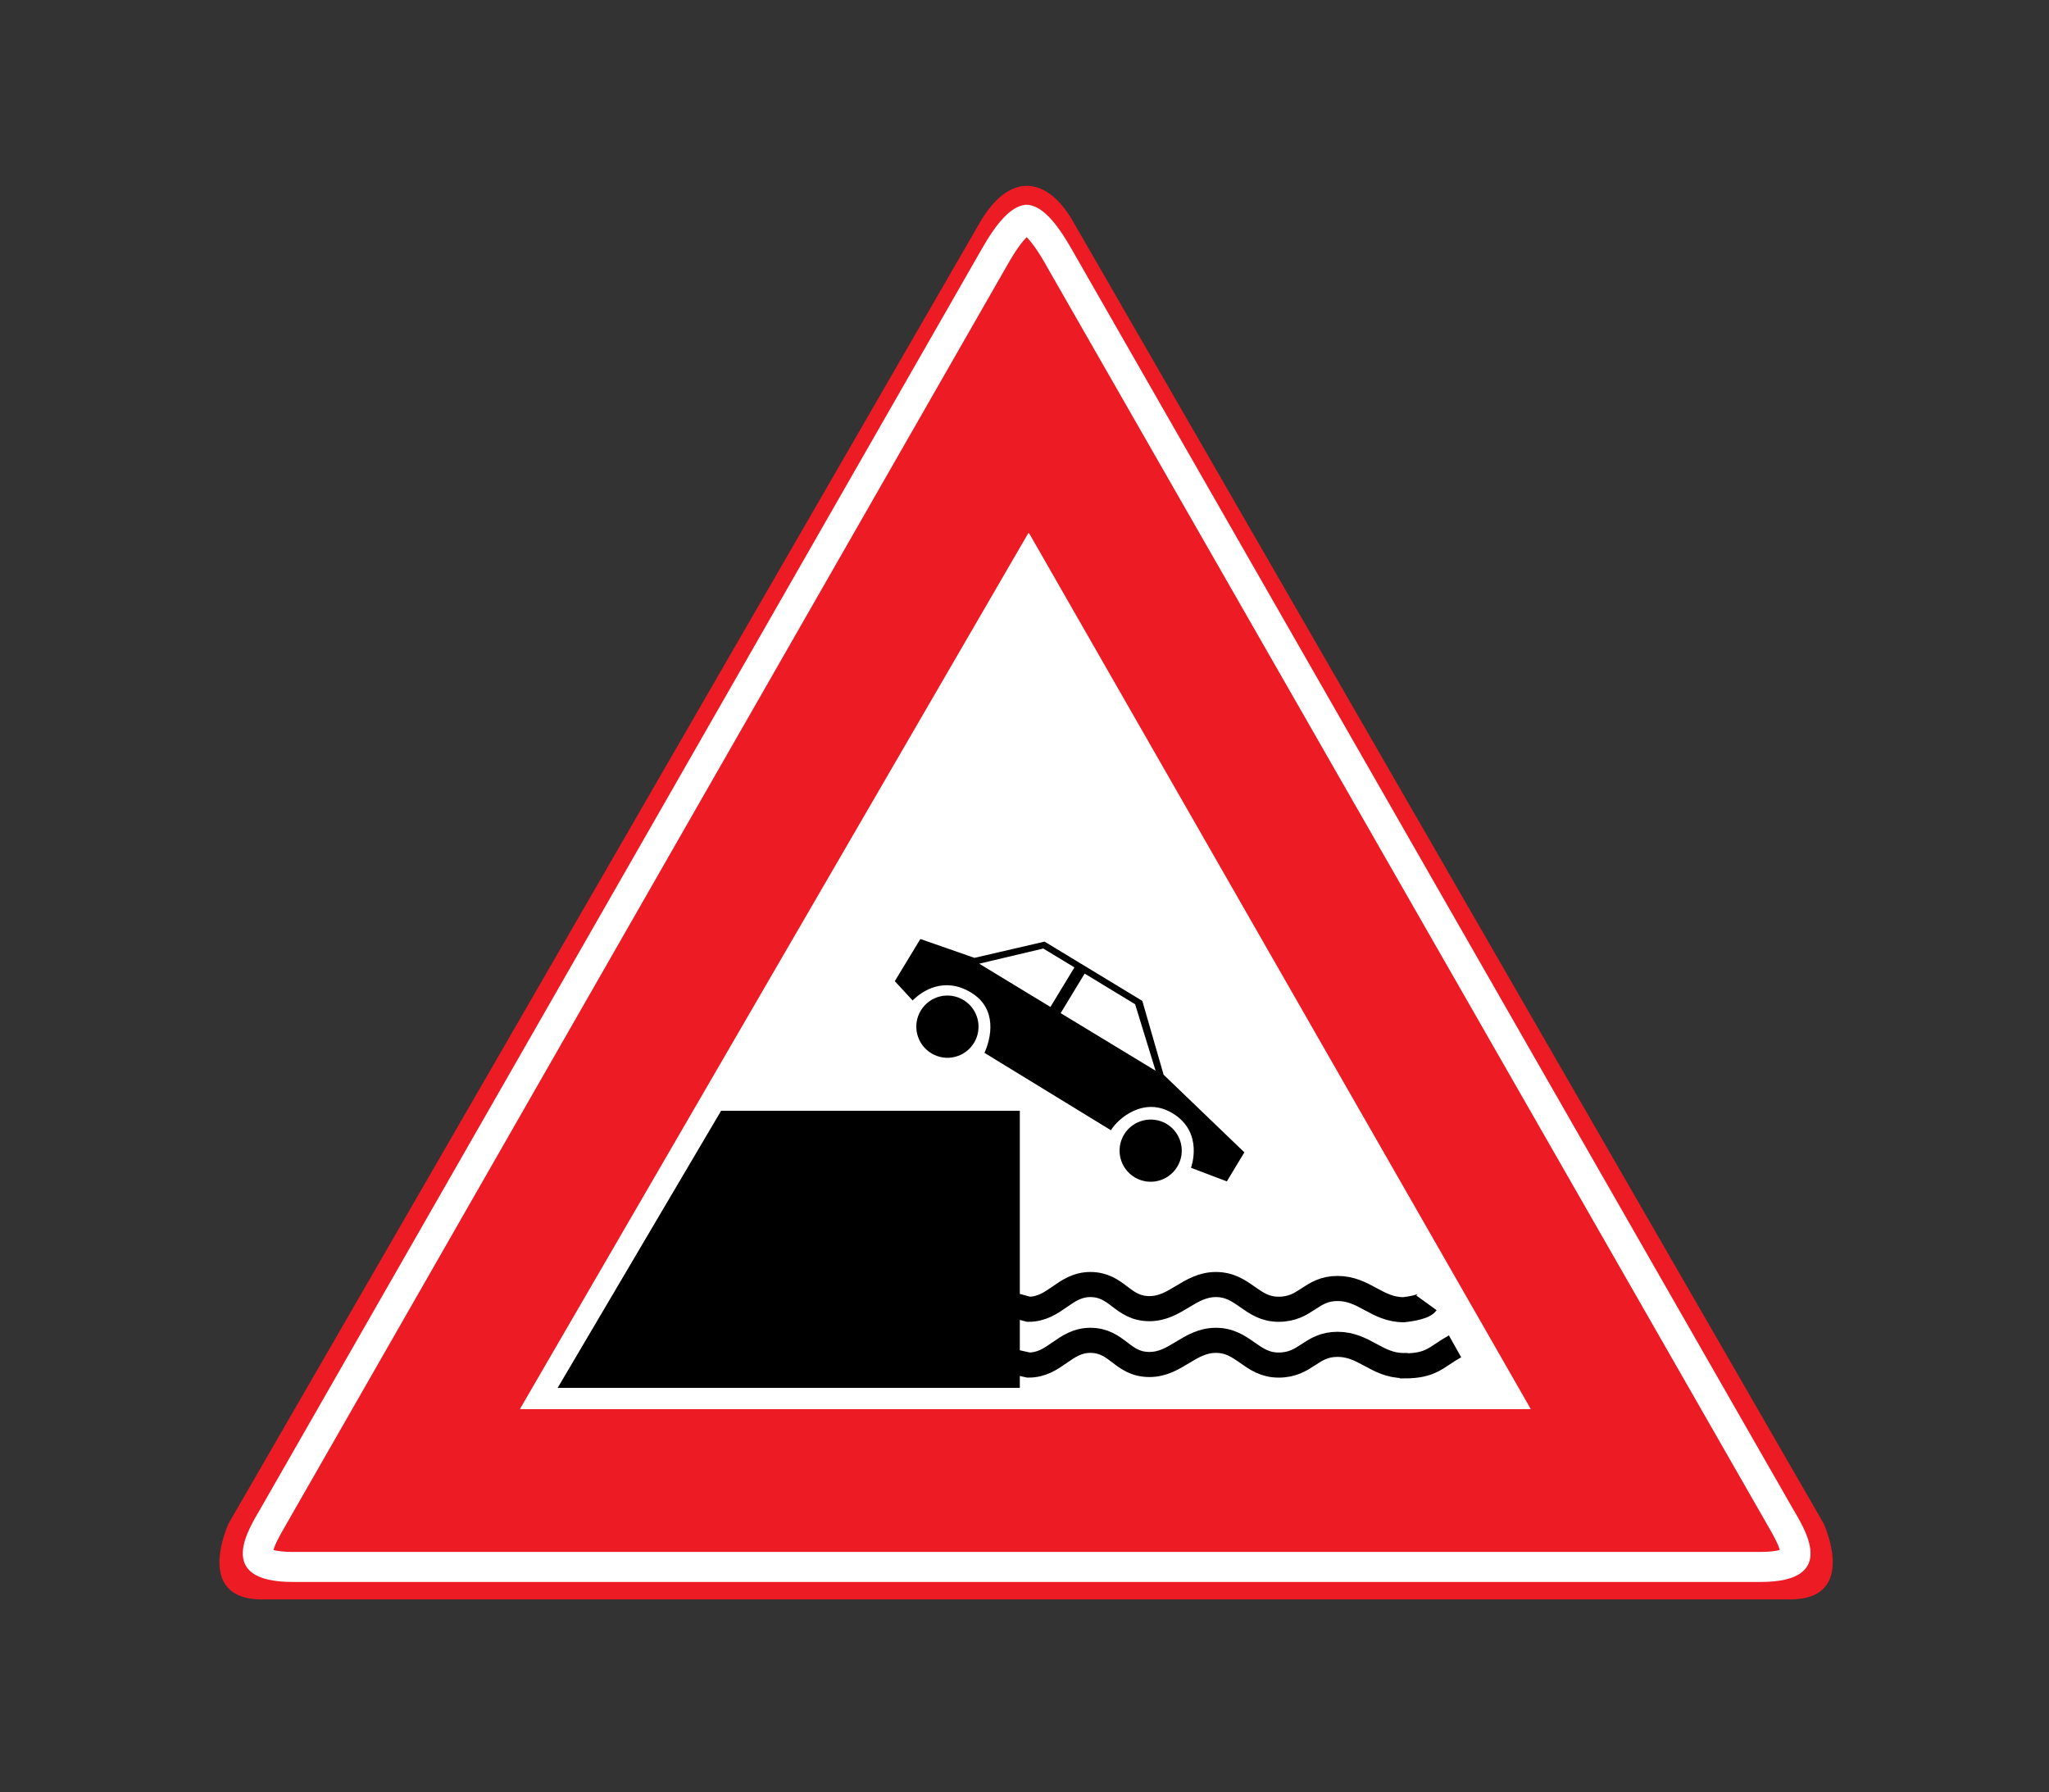 <?xml version="1.0" encoding="utf-8"?>
<!-- Generator: Adobe Illustrator 16.0.0, SVG Export Plug-In . SVG Version: 6.00 Build 0)  -->
<!DOCTYPE svg PUBLIC "-//W3C//DTD SVG 1.1//EN" "http://www.w3.org/Graphics/SVG/1.1/DTD/svg11.dtd">
<svg version="1.1" xmlns="http://www.w3.org/2000/svg" xmlns:xlink="http://www.w3.org/1999/xlink" x="0px" y="0px"
	 width="50.314px" height="44px" viewBox="0 0 50.314 44" enable-background="new 0 0 50.314 44" xml:space="preserve">
<rect x="0" y="0" width="50.314" height="44" fill="#333333" stroke="none"/>
<g id="Layer_40">
</g>
<g id="Layer_39">
</g>
<g id="Layer_38">
</g>
<g id="Layer_37">
</g>
<g id="Layer_36">
</g>
<g id="Layer_35">
</g>
<g id="Layer_34">
</g>
<g id="Layer_33">
</g>
<g id="Layer_32">
</g>
<g id="Layer_31">
</g>
<g id="Layer_30">
</g>
<g id="Layer_29">
</g>
<g id="Layer_28">
</g>
<g id="Layer_27">
	<path fill="#ED1C24" d="M6.441,39.268C6.441,39.268,8.366,39.268,6.441,39.268c-1.705,0-0.825-1.87-0.825-1.87L24.041,5.498
		c0,0-0.399,0.707,0,0c0.715-1.266,1.65-1.211,2.311-0.056l18.425,31.955c0,0,0.88,1.87-0.825,1.87c-1.925,0,0,0,0,0H6.441z"/>
	<polygon fill="#FFFFFF" points="25.251,13.088 37.571,34.593 12.767,34.593 	"/>
	<path fill="#FFFFFF" d="M25.21,5.824c0.09,0.088,0.249,0.28,0.479,0.688l0.002,0.006c0,0,17.433,30.438,17.693,30.893
		c0.016,0.026,0.032,0.055,0.05,0.088c0.147,0.25,0.238,0.437,0.271,0.553c-0.079,0.022-0.225,0.049-0.472,0.049H25.169H7.186
		c-0.246,0-0.393-0.026-0.472-0.049c0.033-0.116,0.124-0.303,0.271-0.553c0.018-0.033,0.034-0.062,0.05-0.088
		C7.281,36.981,22.762,9.951,24.559,6.813l0.002,0.001l0.01-0.014l-0.003-0.002c0.071-0.125,0.119-0.211,0.144-0.252h0.001
		c0.007-0.013,0.014-0.024,0.021-0.037C24.961,6.104,25.12,5.912,25.21,5.824 M25.191,5.026c-0.008,0-0.016,0.001-0.022,0.001V5.03
		c-0.339,0.04-0.686,0.414-1.082,1.119c-0.005,0.009-0.009,0.017-0.014,0.024c0.008-0.015,0.014-0.024,0.014-0.024
		C24.081,6.16,6.654,36.588,6.394,37.043s-1.155,1.795,0.792,1.795h17.983h18.065c1.947,0,1.053-1.34,0.792-1.795
		S26.333,6.149,26.333,6.149C25.913,5.402,25.55,5.026,25.191,5.026 M23.917,6.451c0,0,0.003-0.005,0.008-0.015
		C23.92,6.446,23.917,6.451,23.917,6.451"/>
	<polygon fill="#FFFFFF" points="25.268,13.088 37.588,34.592 12.783,34.592 	"/>
	<path fill="none" stroke="#000000" stroke-width="0.616" d="M35.729,33.053c-0.477,0.268-0.572,0.48-1.252,0.48l-0.011-0.008
		c-0.66,0-0.962-0.521-1.622-0.521s-0.77,0.509-1.448,0.509c-0.669,0-0.861-0.607-1.54-0.607c-0.654,0-0.984,0.593-1.631,0.593
		c-0.674,0-0.783-0.593-1.453-0.593c-0.637,0-0.869,0.607-1.516,0.607l-0.369-0.082"/>
	<path fill="none" stroke="#000000" stroke-width="0.616" d="M35.028,31.986c-0.089,0.123-0.561,0.168-0.561,0.168
		c-0.66,0-0.963-0.521-1.623-0.521s-0.77,0.51-1.448,0.51c-0.669,0-0.86-0.607-1.539-0.607c-0.655,0-0.985,0.592-1.632,0.592
		c-0.673,0-0.783-0.592-1.452-0.592c-0.637,0-0.871,0.607-1.517,0.607l-0.369-0.1"/>
	<rect fill="none" width="50.314" height="44"/>
	<polygon points="25.042,34.072 25.042,27.27 17.707,27.27 13.694,34.072 	"/>
	<path d="M27.859,28.902c-0.36-0.219-0.476-0.688-0.257-1.049c0.219-0.36,0.688-0.475,1.049-0.258
		c0.36,0.22,0.476,0.688,0.257,1.049C28.689,29.006,28.221,29.121,27.859,28.902"/>
	<path d="M22.868,25.858c-0.36-0.219-0.476-0.688-0.257-1.049s0.688-0.476,1.049-0.257s0.476,0.688,0.258,1.049
		C23.698,25.963,23.229,26.078,22.868,25.858"/>
	<path d="M30.125,29.004l-0.88-0.334c0,0,0.327-0.867-0.451-1.338c-0.699-0.425-1.339,0.125-1.515,0.416l-3.105-1.9
		c0.16-0.354,0.33-1.08-0.329-1.48s-1.2-0.043-1.435,0.194l-0.438-0.474l0.628-1.035l1.328,0.463l1.722-0.399l2.4,1.455l0.523,1.813
		l1.983,1.906L30.125,29.004z M27.873,24.654l-1.239-0.752l-0.589,0.971l2.331,1.414L27.873,24.654z M26.383,23.75l-0.765-0.463
		l-1.574,0.372l1.75,1.062L26.383,23.75z"/>
	<rect fill="none" width="50.314" height="44"/>
</g>
<g id="Layer_26">
</g>
<g id="Layer_25">
</g>
<g id="Layer_24">
</g>
<g id="Layer_23">
</g>
<g id="Layer_22">
</g>
<g id="Layer_21">
</g>
<g id="Layer_20">
</g>
<g id="Layer_19">
</g>
<g id="Layer_18">
</g>
<g id="Layer_17">
</g>
<g id="Layer_16">
</g>
<g id="Layer_15">
</g>
<g id="Layer_14">
</g>
<g id="Layer_13">
</g>
<g id="Layer_12">
</g>
<g id="Layer_11">
</g>
<g id="Layer_10">
</g>
<g id="Layer_9">
</g>
<g id="Layer_8">
</g>
<g id="Layer_7">
</g>
<g id="Layer_6">
</g>
<g id="Layer_5">
</g>
<g id="Layer_4">
</g>
<g id="Layer_3">
</g>
<g id="Layer_2">
</g>
</svg>
